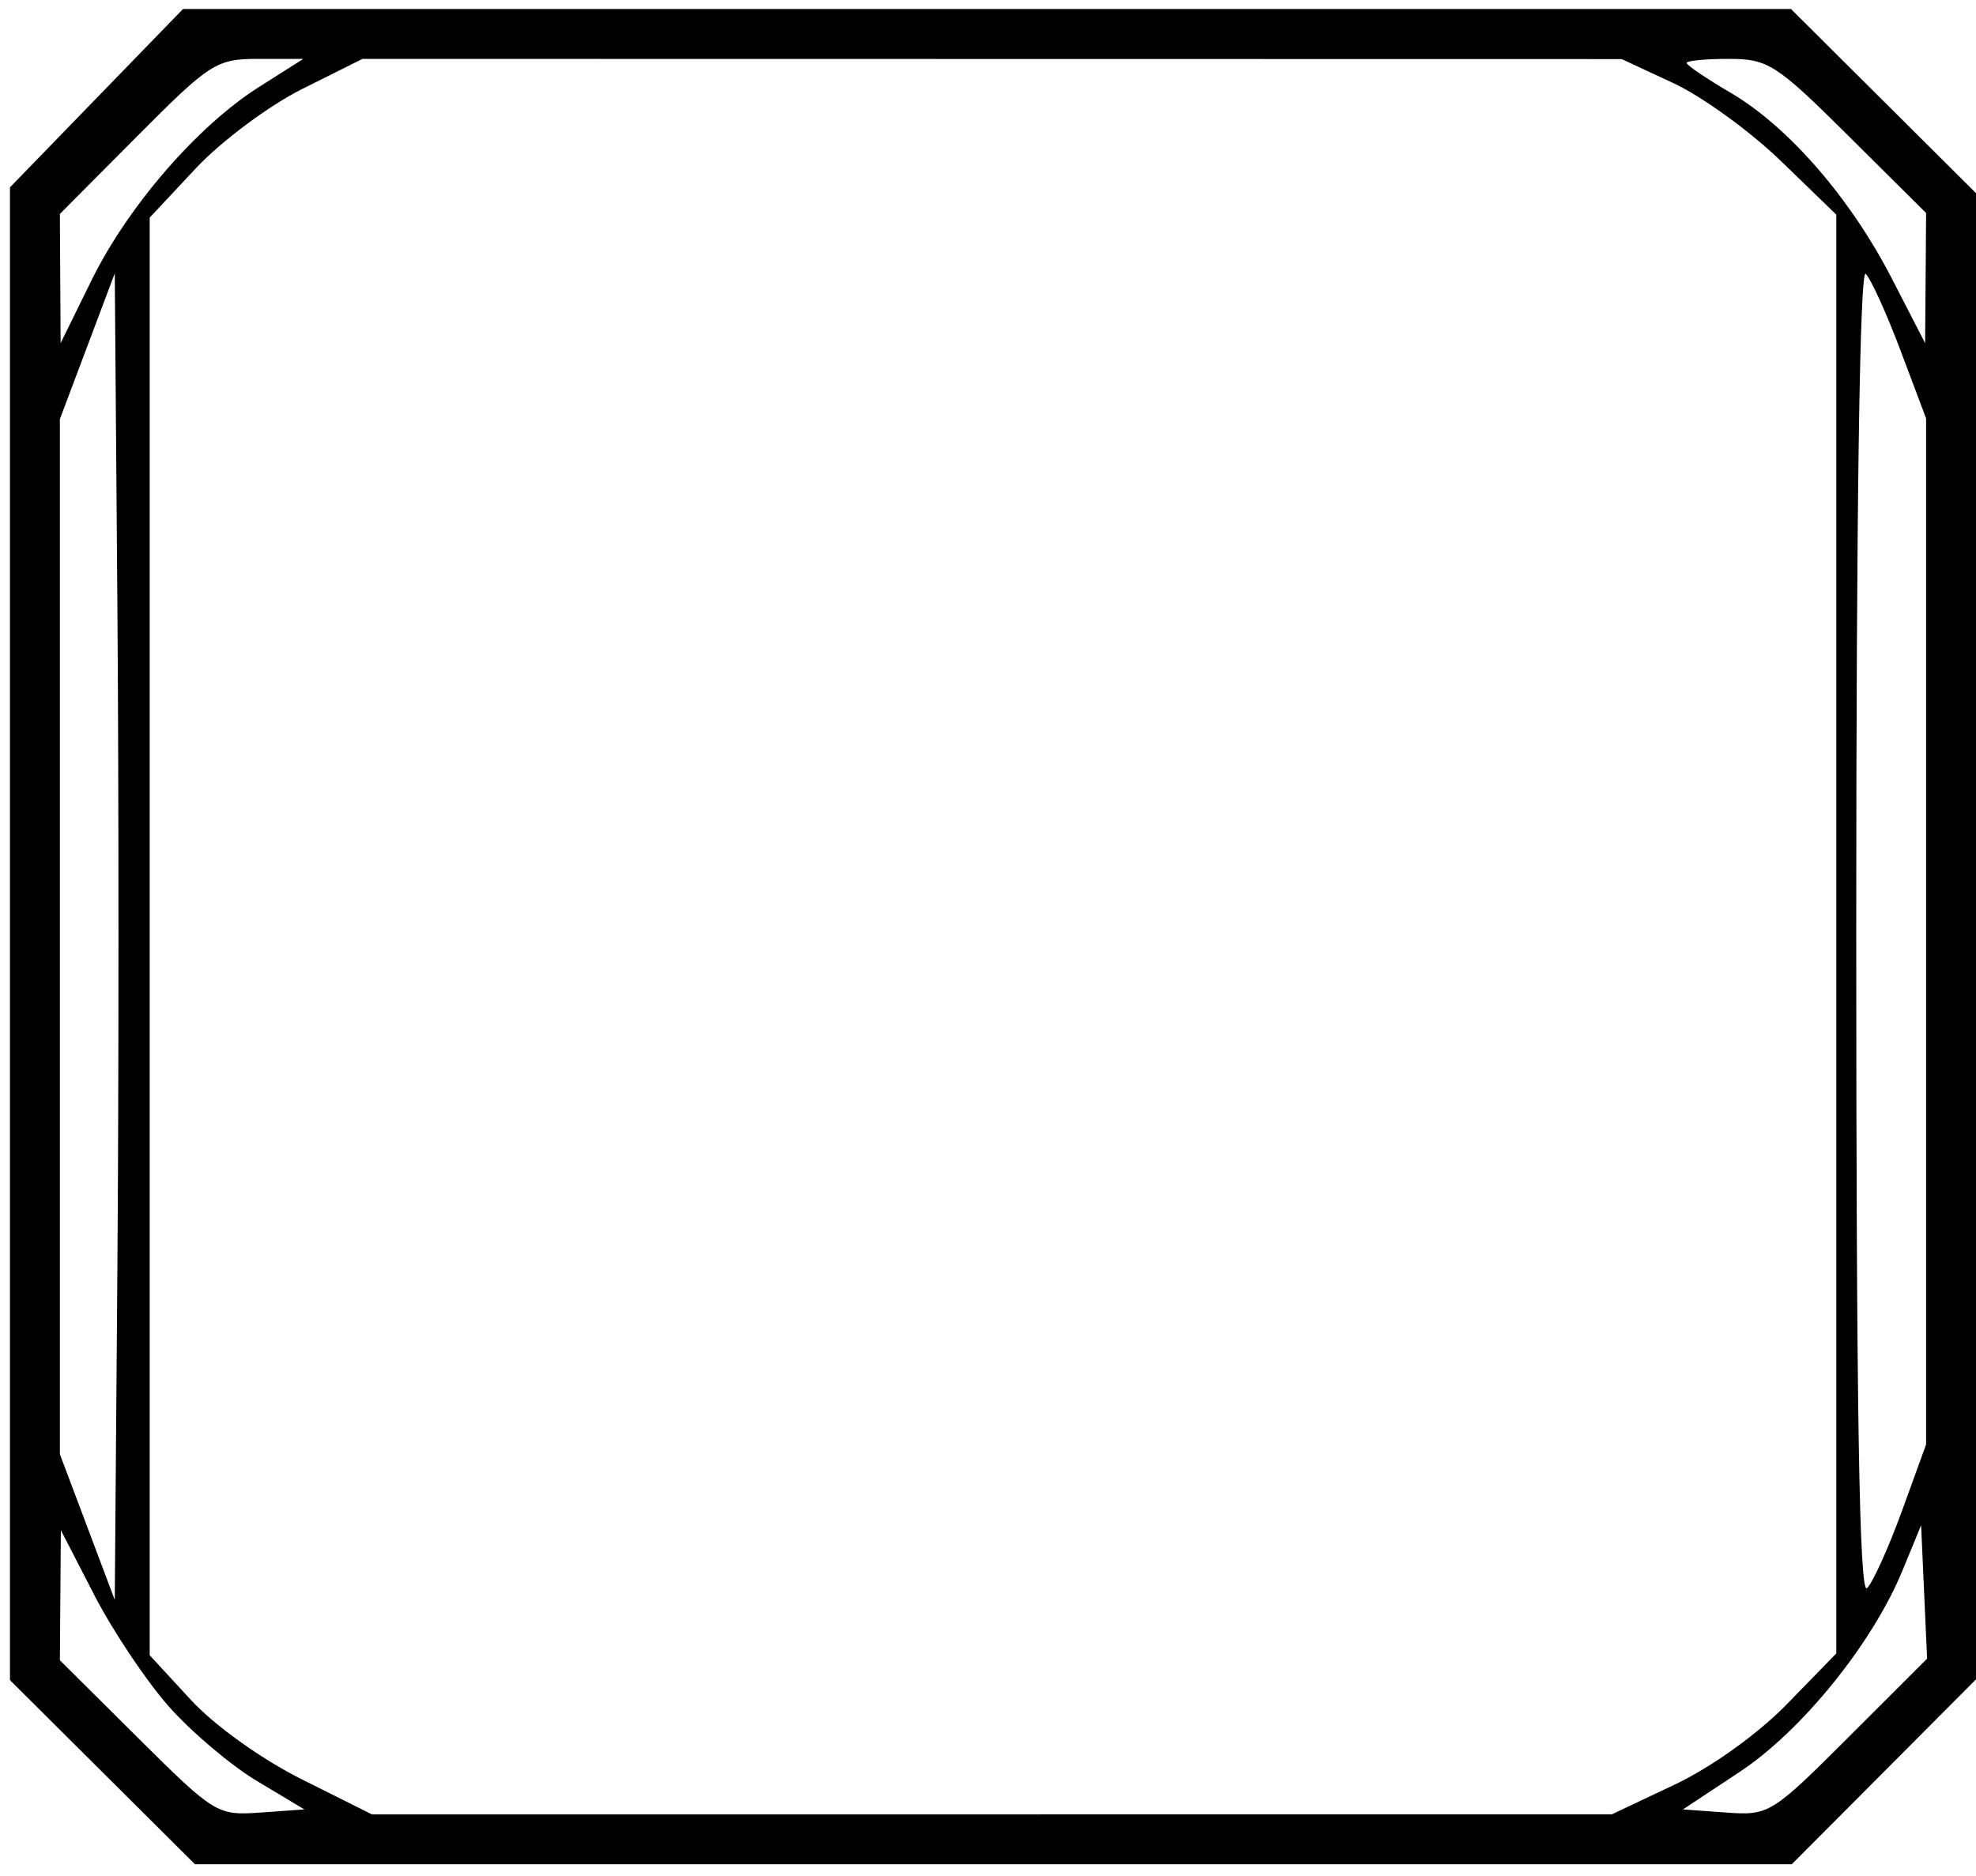 <svg width="99" height="94" viewBox="0 0 99 94" fill="none" xmlns="http://www.w3.org/2000/svg">
<path fill-rule="evenodd" clip-rule="evenodd" d="M4.835 4.919L0.5 9.387V46.791V84.195L5.135 88.809L9.769 93.422H49.77H89.77L94.385 88.79L99 84.156V46.918V9.679L94.365 5.065L89.731 0.452H49.45H9.169L4.835 4.919ZM89.225 8.068C87.698 6.59 85.279 4.836 83.85 4.171L81.25 2.961L49.705 2.956L18.16 2.951L15.14 4.459C13.473 5.293 11.085 7.074 9.81 8.437L7.5 10.905V46.927V82.948L9.559 85.181C10.751 86.474 13.095 88.153 15.126 89.169L18.634 90.923L49.692 90.923L80.75 90.922L83.897 89.434C85.746 88.559 88.066 86.897 89.522 85.403L92 82.859V46.807V10.755L89.225 8.068ZM5.881 63.557L5.75 80.177L4.375 76.524L3 72.872V46.937V21.002L4.375 17.35L5.75 13.697L5.881 30.317C5.954 39.458 5.954 54.416 5.881 63.557ZM4.579 14.059C6.406 10.34 9.887 6.319 12.973 4.361L15.196 2.951H12.961C10.838 2.951 10.534 3.145 6.864 6.836L3 10.72L3.018 13.958L3.037 17.196L4.579 14.059ZM8.448 85.504C9.578 86.784 11.571 88.471 12.877 89.252L15.25 90.673L13.044 90.831C10.89 90.985 10.745 90.897 6.919 87.094L3 83.199L3.024 79.938L3.049 76.678L4.722 79.927C5.641 81.714 7.319 84.223 8.448 85.504ZM86.499 90.831C88.621 90.985 88.775 90.89 92.613 87.053L96.55 83.118L96.4 79.776L96.25 76.434L95.314 78.708C93.813 82.355 90.276 86.731 87.169 88.787L84.32 90.673L86.499 90.831ZM95.226 17.583L96.5 20.968V46.676V72.384L95.291 75.715C94.625 77.547 93.838 79.289 93.541 79.586C93.153 79.974 93 70.648 93 46.687C93 25.539 93.175 13.423 93.476 13.723C93.737 13.985 94.525 15.722 95.226 17.583ZM96.5 10.675L92.614 6.813C88.997 3.218 88.582 2.951 86.614 2.951C85.451 2.951 84.5 3.042 84.5 3.153C84.5 3.265 85.49 3.936 86.701 4.645C89.594 6.34 92.708 9.926 94.778 13.947L96.451 17.196L96.476 13.936L96.5 10.675Z" fill="black"/>
</svg>
